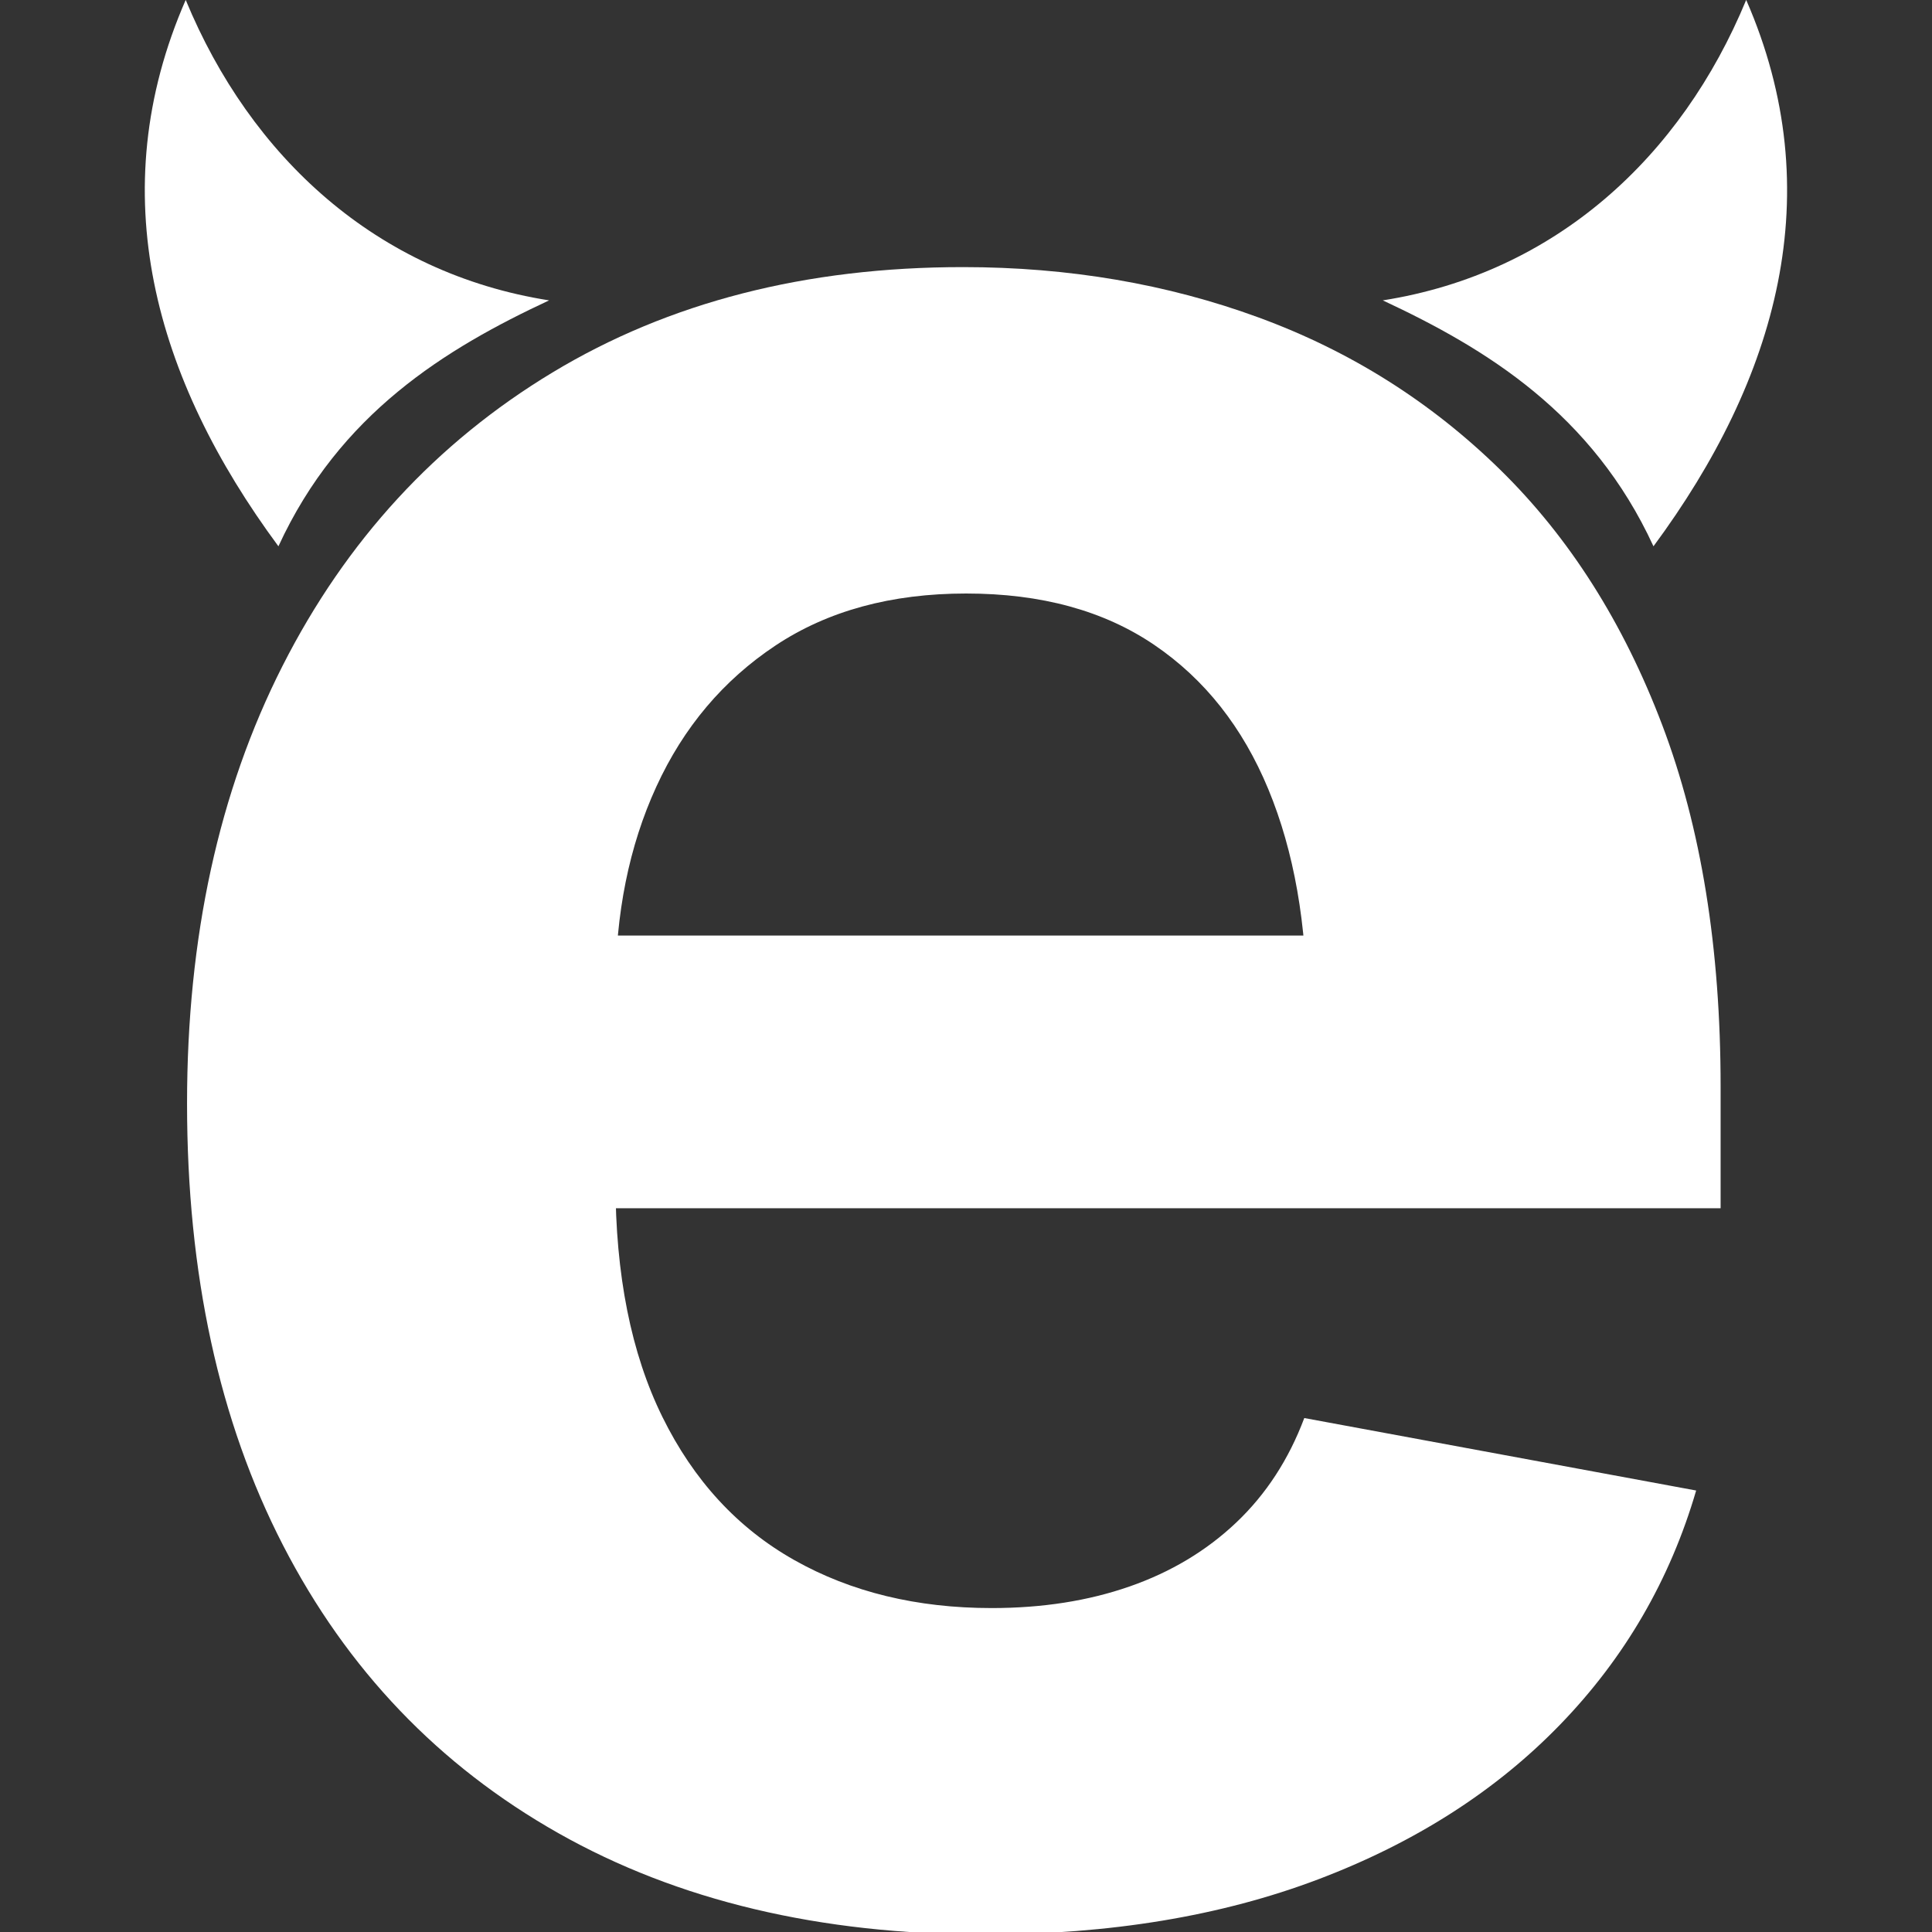 <?xml version="1.0" encoding="UTF-8" standalone="no"?>
<!DOCTYPE svg PUBLIC "-//W3C//DTD SVG 1.1//EN" "http://www.w3.org/Graphics/SVG/1.1/DTD/svg11.dtd">
<svg width="100%" height="100%" viewBox="0 0 2550 2550" version="1.1" xmlns="http://www.w3.org/2000/svg" xmlns:xlink="http://www.w3.org/1999/xlink" xml:space="preserve" xmlns:serif="http://www.serif.com/" style="fill-rule:evenodd;clip-rule:evenodd;stroke-linejoin:round;stroke-miterlimit:2;">
    <rect x="0" y="0" width="2550" height="2550" fill="#333333" stroke="none"/>
    <g transform="matrix(6.616,0,0,6.616,-2457.55,-6602.87)">
        <path d="M427,1107C439.21,1080.48 460.372,1067.57 481,1057.94C446.581,1052.52 421.434,1029.32 408.503,998C391.702,1036.46 402.3,1073.59 427,1107Z" style="fill:white;"/>
        <g transform="matrix(-1,0,0,1,1128.32,0)">
            <path d="M427,1107C439.21,1080.48 460.372,1067.57 481,1057.94C446.581,1052.52 421.434,1029.32 408.503,998C391.702,1036.46 402.3,1073.59 427,1107Z" style="fill:white;"/>
        </g>
        <g transform="matrix(1.476,0,0,1.476,-409.129,-175.01)">
            <path d="M661.961,1056.2C639.671,1056.2 620.454,1051.63 604.312,1042.5C588.169,1033.37 575.77,1020.41 567.115,1003.61C558.46,986.817 554.133,966.904 554.133,943.876C554.133,921.409 558.433,901.699 567.033,884.748C575.633,867.796 587.796,854.573 603.524,845.078C619.252,835.583 637.75,830.835 659.019,830.835C673.279,830.835 686.603,833.107 698.991,837.652C711.379,842.196 722.251,849.048 731.606,858.21C740.962,867.371 748.269,878.883 753.526,892.745C758.783,906.607 761.411,922.891 761.411,941.596L761.411,958.039L578.172,958.039L578.172,921.18L732.868,921.18L705.494,931.061C705.494,919.692 703.758,909.812 700.286,901.421C696.814,893.03 691.671,886.52 684.855,881.893C678.039,877.265 669.568,874.952 659.44,874.952C649.312,874.952 640.721,877.295 633.666,881.983C626.612,886.67 621.243,893.03 617.561,901.061C613.878,909.092 612.037,918.225 612.037,928.458L612.037,954.404C612.037,967.036 614.151,977.648 618.379,986.239C622.606,994.829 628.553,1001.28 636.219,1005.6C643.885,1009.92 652.776,1012.08 662.892,1012.08C669.73,1012.08 675.943,1011.11 681.533,1009.16C687.123,1007.21 691.93,1004.33 695.953,1000.51C699.976,996.694 703.038,991.989 705.14,986.396L758.106,996.192C754.581,1008.25 748.465,1018.79 739.759,1027.79C731.054,1036.79 720.146,1043.77 707.037,1048.74C693.927,1053.71 678.902,1056.2 661.961,1056.2Z" style="fill:white;fill-rule:nonzero;"/>
        </g>
    </g>
</svg>
